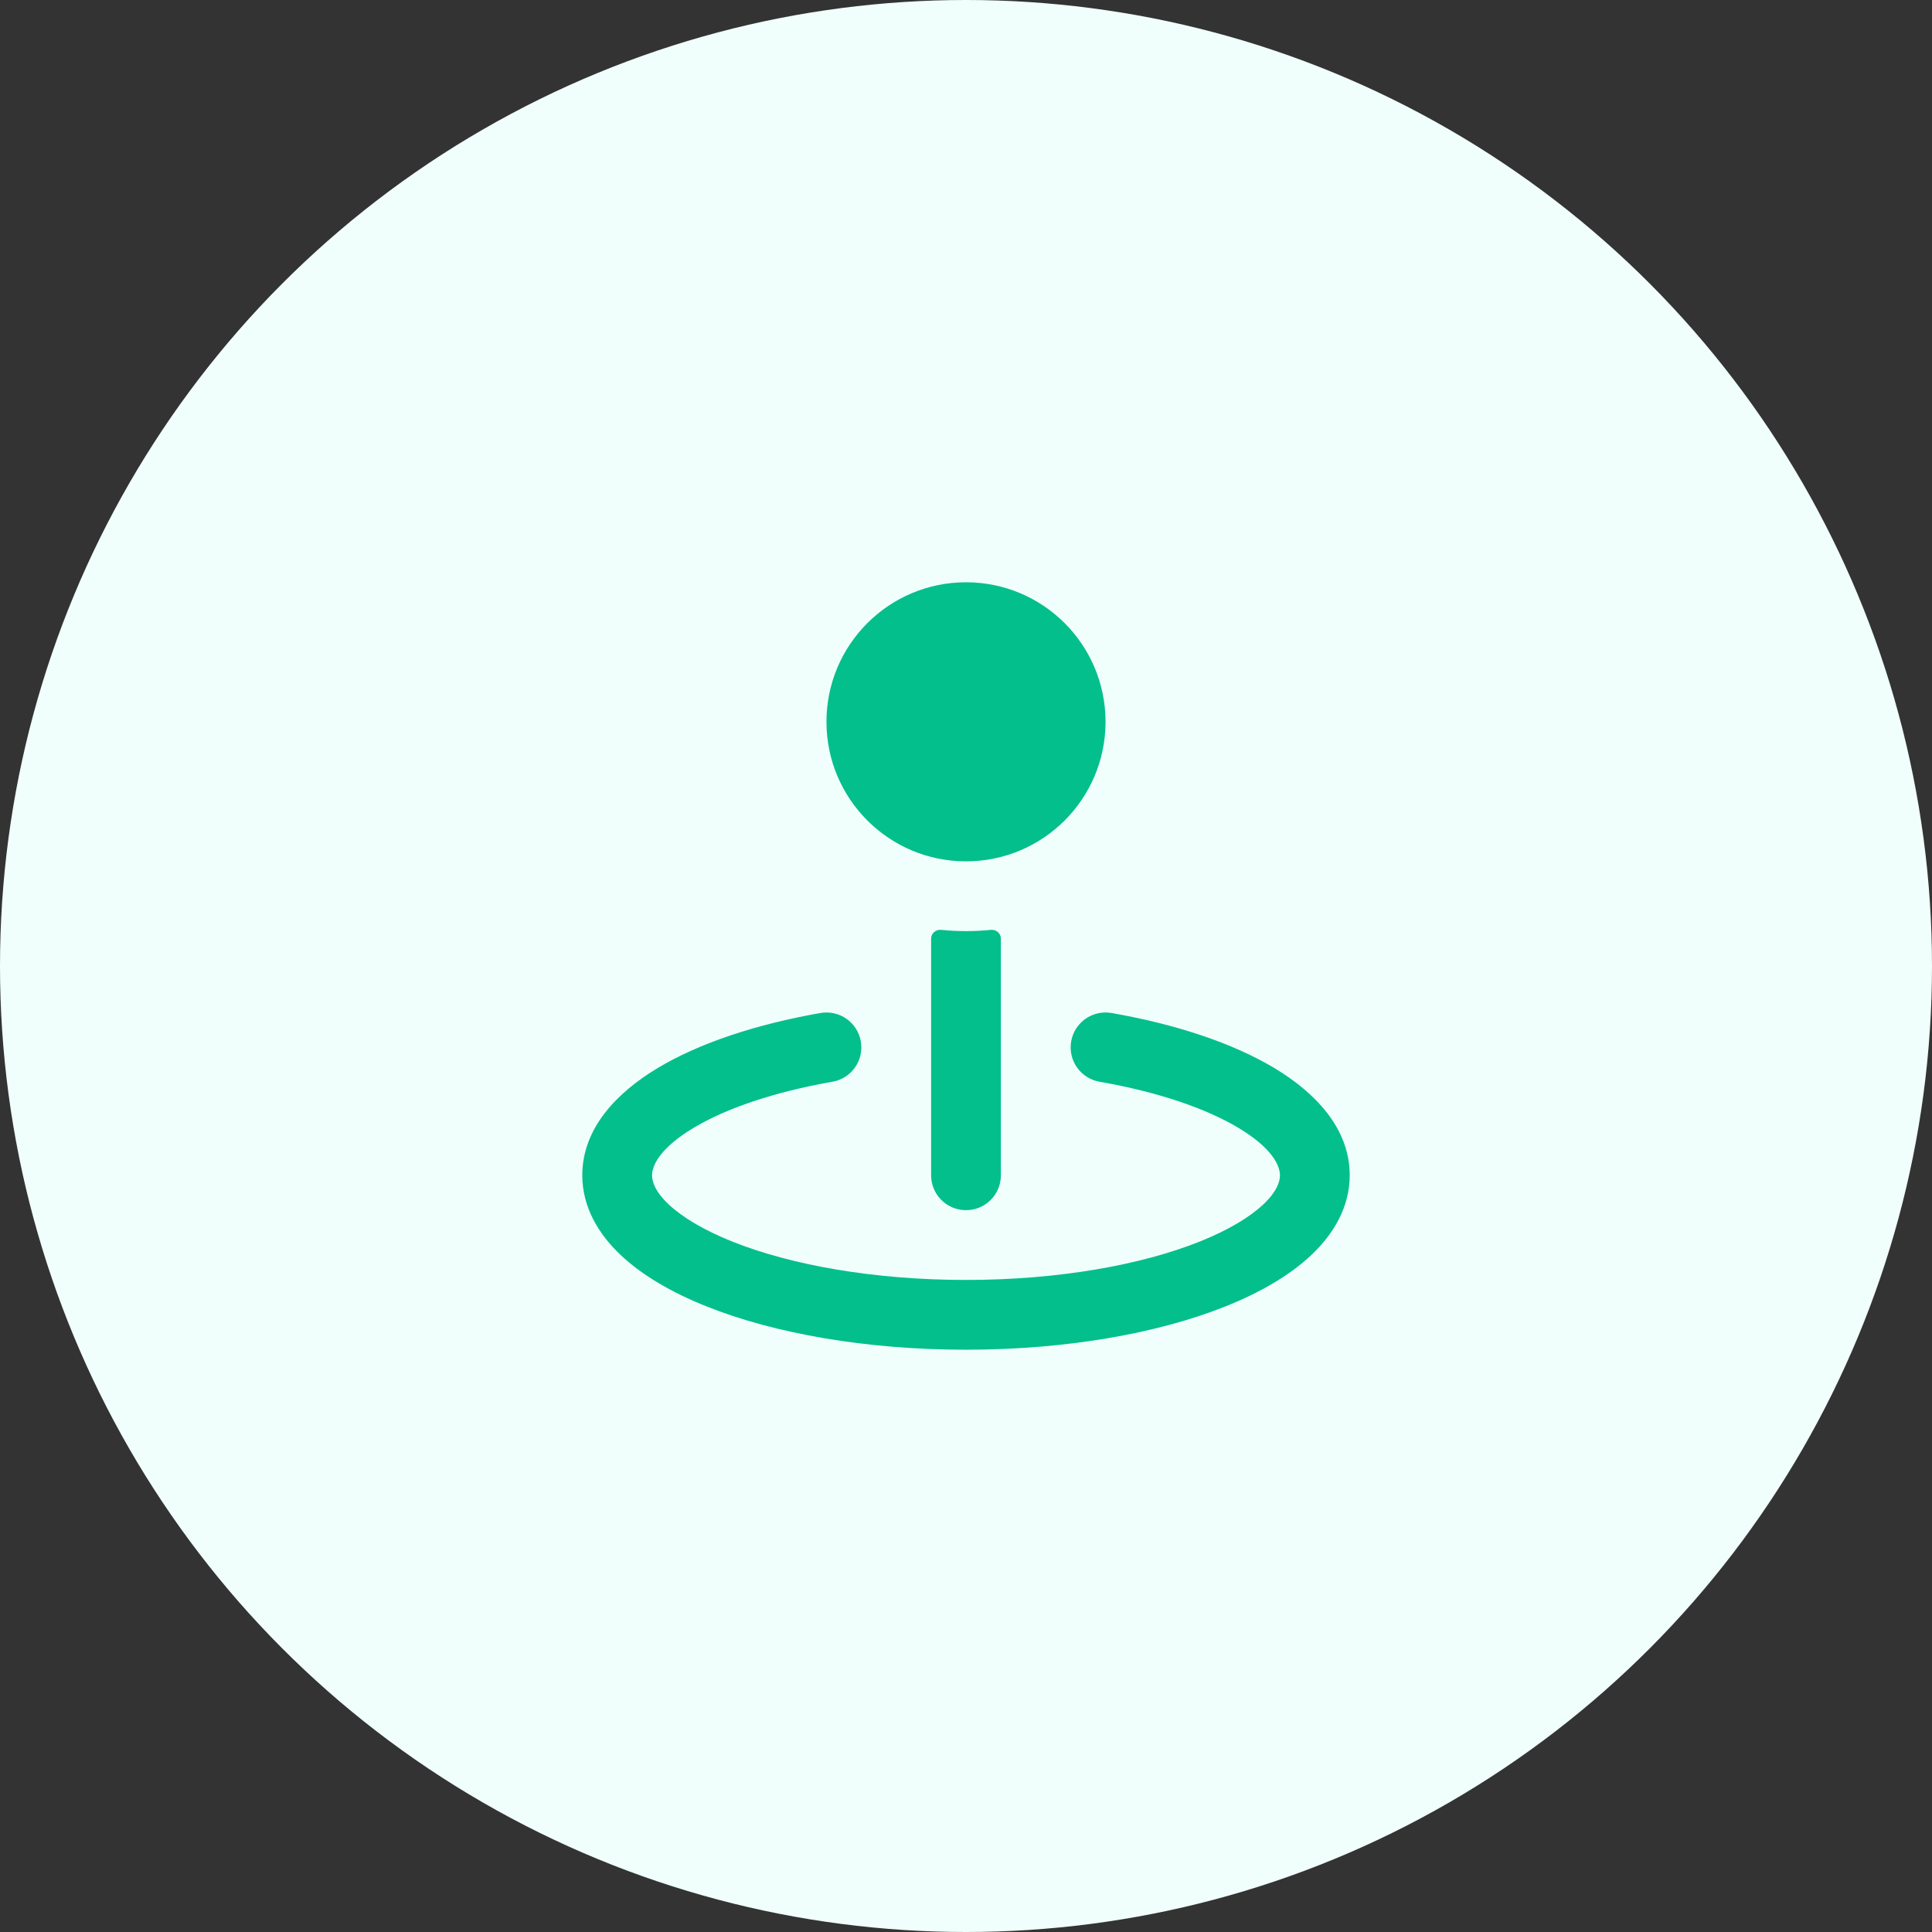 <svg width="85" height="85" viewBox="0 0 85 85" fill="none" xmlns="http://www.w3.org/2000/svg">
<rect x="0" y="0" width="85" height="85" fill="#333333" stroke="none"/>
<circle cx="42.5" cy="42.5" r="42.5" fill="#F0FFFB"/>
<path d="M36.361 31.757C36.361 35.147 39.11 37.896 42.5 37.896C45.891 37.896 48.639 35.147 48.639 31.757C48.639 28.366 45.891 25.618 42.5 25.618C39.11 25.618 36.361 28.366 36.361 31.757Z" fill="#03BF8C"/>
<path d="M42.5 40.965C42.13 40.965 41.765 40.946 41.405 40.91C41.172 40.886 40.965 41.065 40.965 41.299V51.708C40.965 52.556 41.653 53.243 42.5 53.243C43.348 53.243 44.035 52.556 44.035 51.708V41.299C44.035 41.065 43.828 40.886 43.596 40.91C43.235 40.946 42.87 40.965 42.5 40.965Z" fill="#03BF8C"/>
<path d="M37.873 45.816C38.019 46.651 37.46 47.446 36.625 47.592C34.028 48.046 31.924 48.776 30.514 49.622C29.034 50.509 28.688 51.277 28.688 51.708C28.688 51.998 28.828 52.429 29.413 52.983C30.002 53.539 30.936 54.111 32.218 54.624C34.773 55.646 38.407 56.312 42.5 56.312C46.593 56.312 50.227 55.646 52.782 54.624C54.064 54.111 54.998 53.539 55.587 52.983C56.172 52.429 56.313 51.998 56.313 51.708C56.313 51.277 55.966 50.509 54.487 49.622C53.077 48.776 50.972 48.046 48.375 47.592C47.54 47.446 46.981 46.651 47.127 45.816C47.273 44.981 48.068 44.422 48.903 44.568C51.727 45.062 54.226 45.887 56.065 46.989C57.835 48.05 59.382 49.622 59.382 51.708C59.382 53.114 58.664 54.298 57.696 55.213C56.731 56.125 55.418 56.876 53.922 57.474C50.922 58.674 46.883 59.382 42.5 59.382C38.117 59.382 34.078 58.674 31.078 57.474C29.582 56.876 28.269 56.125 27.304 55.213C26.337 54.298 25.618 53.114 25.618 51.708C25.618 49.622 27.166 48.05 28.935 46.989C30.774 45.887 33.274 45.062 36.097 44.568C36.932 44.422 37.727 44.981 37.873 45.816Z" fill="#03BF8C"/>
</svg>

